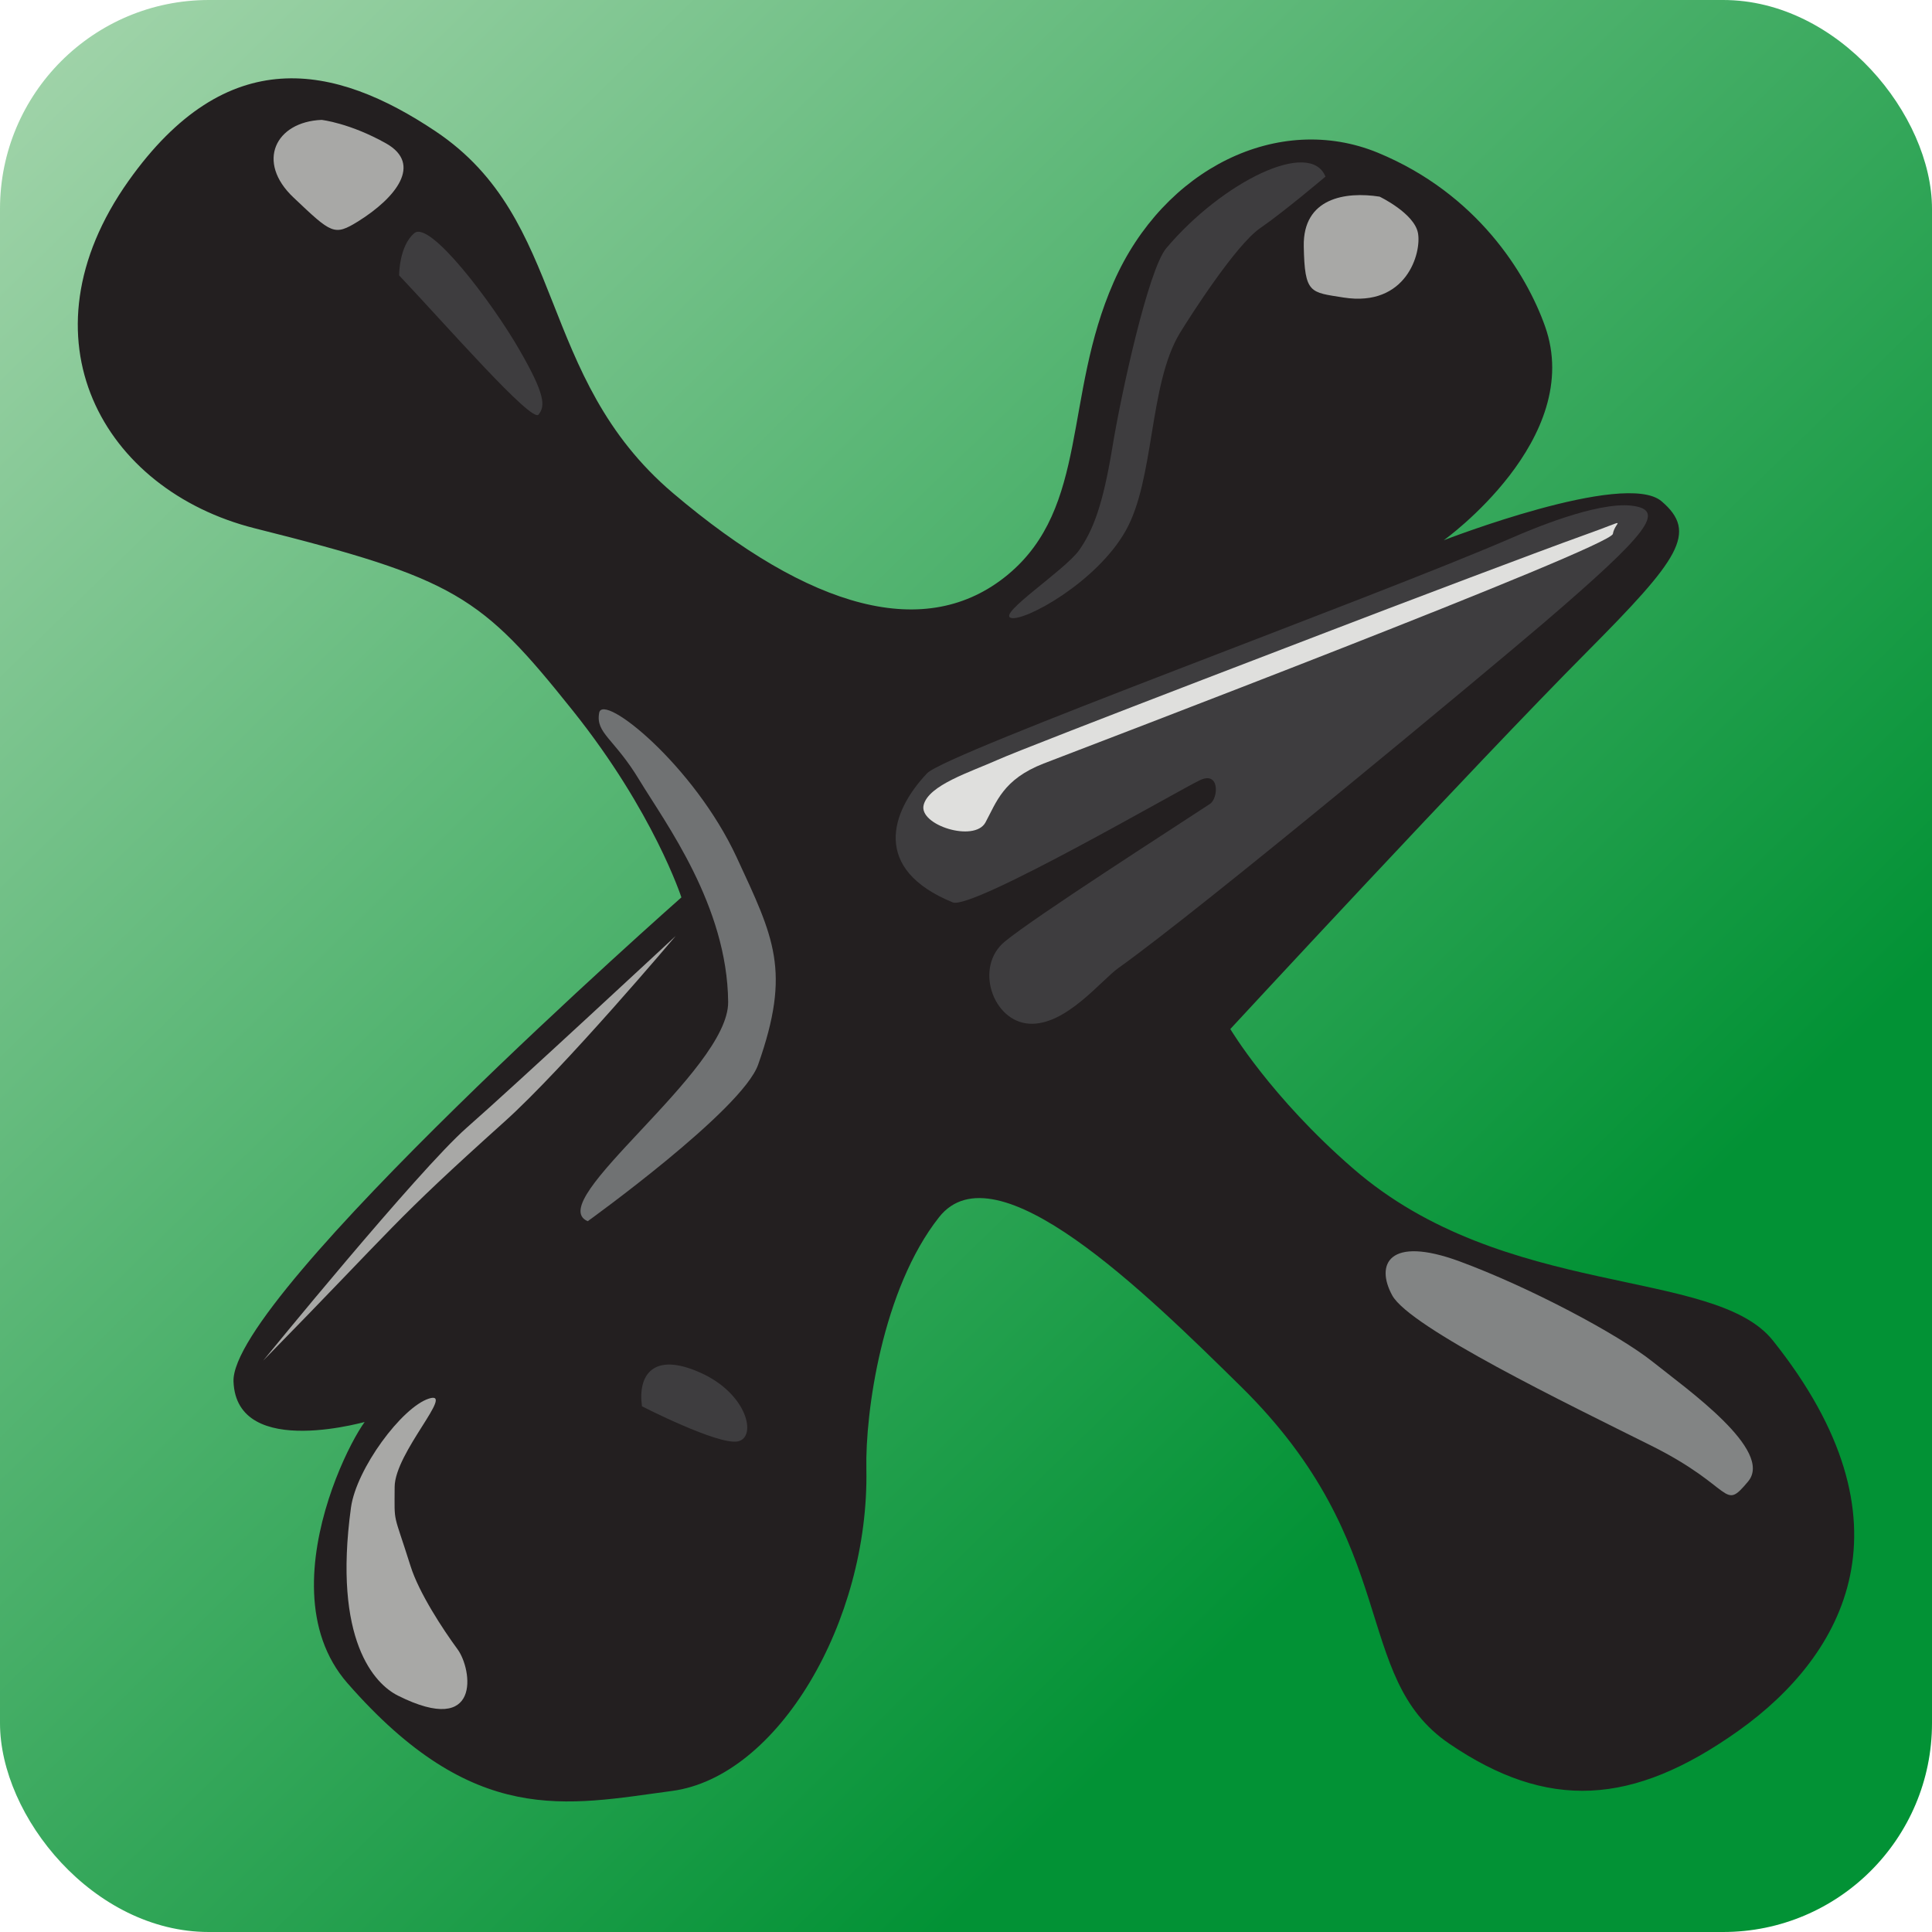 <svg width="74" height="74" viewBox="0 0 74 74" fill="none" xmlns="http://www.w3.org/2000/svg">
<rect width="74" height="74" rx="8" fill="url(#paint0_linear_129_3236)"/>
<path d="M14.211 54.399C14.211 54.399 9.059 55.967 8.944 52.917C8.812 49.62 26.099 34.372 26.099 34.372C26.099 34.372 25.038 31.094 21.937 27.216C18.415 22.808 17.468 22.17 9.756 20.235C3.938 18.768 0.654 12.954 4.921 6.932C8.693 1.614 12.811 2.434 16.692 5.035C21.766 8.437 20.51 14.413 25.777 18.887C31.044 23.356 35.482 24.59 38.602 22.012C41.713 19.43 40.732 15.18 42.652 10.815C44.567 6.451 48.975 4.287 52.776 5.85C56.579 7.422 58.46 10.482 59.175 12.488C60.724 16.819 55.299 20.693 55.299 20.693C55.299 20.693 62.22 18.005 63.637 19.196C65.052 20.397 64.311 21.417 60.795 24.957C56.443 29.336 47.124 39.414 47.124 39.414C47.124 39.414 48.67 42.02 51.825 44.755C57.619 49.791 65.655 48.519 67.906 51.345C73.471 58.316 70.663 63.386 66.594 66.287C62.522 69.184 59.273 69.351 55.504 66.783C51.73 64.205 53.754 59.226 47.521 53.098C43.857 49.491 38.134 43.869 35.967 46.623C33.789 49.382 33.137 54.108 33.184 56.272C33.294 62.104 29.795 68.06 25.736 68.598C21.679 69.141 18.151 70.008 13.306 64.467C9.832 60.489 14.562 53.022 14.211 54.399Z" fill="#231F20"/>
<path d="M12.318 4.592C10.554 4.664 9.788 6.198 11.247 7.57C12.706 8.952 12.796 9.047 13.716 8.48C15.172 7.57 16.183 6.289 14.797 5.498C13.401 4.711 12.318 4.592 12.318 4.592Z" fill="#A8A8A6"/>
<path d="M15.287 10.548C17.107 12.473 20.369 16.209 20.627 15.88C20.886 15.556 20.901 15.132 19.866 13.35C18.834 11.568 16.47 8.442 15.873 8.928C15.282 9.419 15.287 10.548 15.287 10.548Z" fill="#3E3D3F"/>
<path d="M50.768 6.765C50.188 5.312 46.831 6.951 44.672 9.505C43.986 10.319 42.942 15.065 42.598 17.186C42.245 19.306 41.883 20.297 41.327 21.083C40.761 21.86 38.214 23.509 38.717 23.666C39.219 23.823 42.001 22.313 43.118 20.326C44.233 18.344 43.996 14.732 45.191 12.759C45.572 12.135 47.329 9.386 48.263 8.742C49.195 8.099 50.768 6.765 50.768 6.765Z" fill="#3E3D3F"/>
<path d="M52.842 7.532C51.525 7.327 49.905 7.584 49.937 9.429C49.971 11.263 50.185 11.191 51.461 11.396C53.874 11.773 54.455 9.681 54.311 8.924C54.167 8.166 52.842 7.532 52.842 7.532Z" fill="#A8A8A6"/>
<path d="M57.914 20.597C52.615 22.899 36.245 28.845 35.511 29.617C34.099 31.104 33.389 33.296 36.492 34.563C37.231 34.868 45.191 30.241 45.958 29.884C46.728 29.517 46.667 30.575 46.348 30.789C44.821 31.795 39.681 35.087 38.492 36.059C37.307 37.026 38.019 39.118 39.414 39.209C40.812 39.304 42.186 37.536 42.842 37.074C46.092 34.754 56.819 25.829 59.114 23.871C63.174 20.392 63.832 19.525 62.488 19.368C61.146 19.215 58.614 20.292 57.914 20.597Z" fill="#3E3D3F"/>
<path d="M24.589 53.865C24.423 52.674 25.009 51.764 26.819 52.574C28.636 53.379 29.005 55.061 28.258 55.209C27.5 55.357 24.589 53.865 24.589 53.865Z" fill="#3E3D3F"/>
<path d="M53.325 49.615C52.681 48.438 53.178 47.314 55.894 48.309C58.609 49.31 62.003 51.121 63.303 52.16C64.606 53.203 67.948 55.552 66.957 56.743C65.974 57.92 66.457 56.977 63.254 55.376C60.063 53.784 53.996 50.849 53.325 49.615Z" fill="#828484"/>
<path d="M15.726 59.988C15.05 57.839 15.111 58.43 15.116 56.953C15.123 55.633 17.465 53.236 16.426 53.57C15.392 53.904 13.648 56.257 13.443 57.744C12.747 62.828 14.353 64.505 15.245 64.948C18.456 66.554 18.088 63.943 17.529 63.176C16.965 62.409 16.046 61.008 15.726 59.988Z" fill="#A8A8A6"/>
<path d="M22.511 46.775C20.759 46.027 27.919 41.019 27.89 38.375C27.856 34.692 25.487 31.523 24.501 29.898C23.526 28.273 22.806 28.093 22.95 27.302C23.096 26.515 26.58 29.312 28.214 32.833C29.644 35.921 30.31 37.174 29.039 40.776C28.429 42.52 22.511 46.775 22.511 46.775Z" fill="#707273"/>
<path d="M53.179 23.308C53.179 23.308 39.268 28.621 38.217 29.102C37.158 29.574 35.565 30.07 35.377 30.837C35.189 31.604 37.319 32.276 37.744 31.504C38.168 30.723 38.417 29.851 39.973 29.245C41.537 28.64 61.688 20.964 61.776 20.45C61.864 19.935 62.508 19.844 60.7 20.488C58.9 21.131 53.179 23.308 53.179 23.308Z" fill="#DFDFDD"/>
<path d="M10.079 52.117C10.079 52.117 16.017 44.831 17.873 43.197C19.727 41.572 25.88 35.85 25.88 35.85C25.88 35.85 21.601 40.919 19.327 42.959C14.953 46.89 15.287 46.804 10.079 52.117Z" fill="#A8A8A6"/>
<defs>
<linearGradient id="paint0_linear_129_3236" x1="73.134" y1="74" x2="0.866" y2="2.47327e-06" gradientUnits="userSpaceOnUse">
<stop offset="0.25" stop-color="#029235"/>
<stop offset="1" stop-color="#A4D5AC"/>
</linearGradient>
</defs>
</svg>
